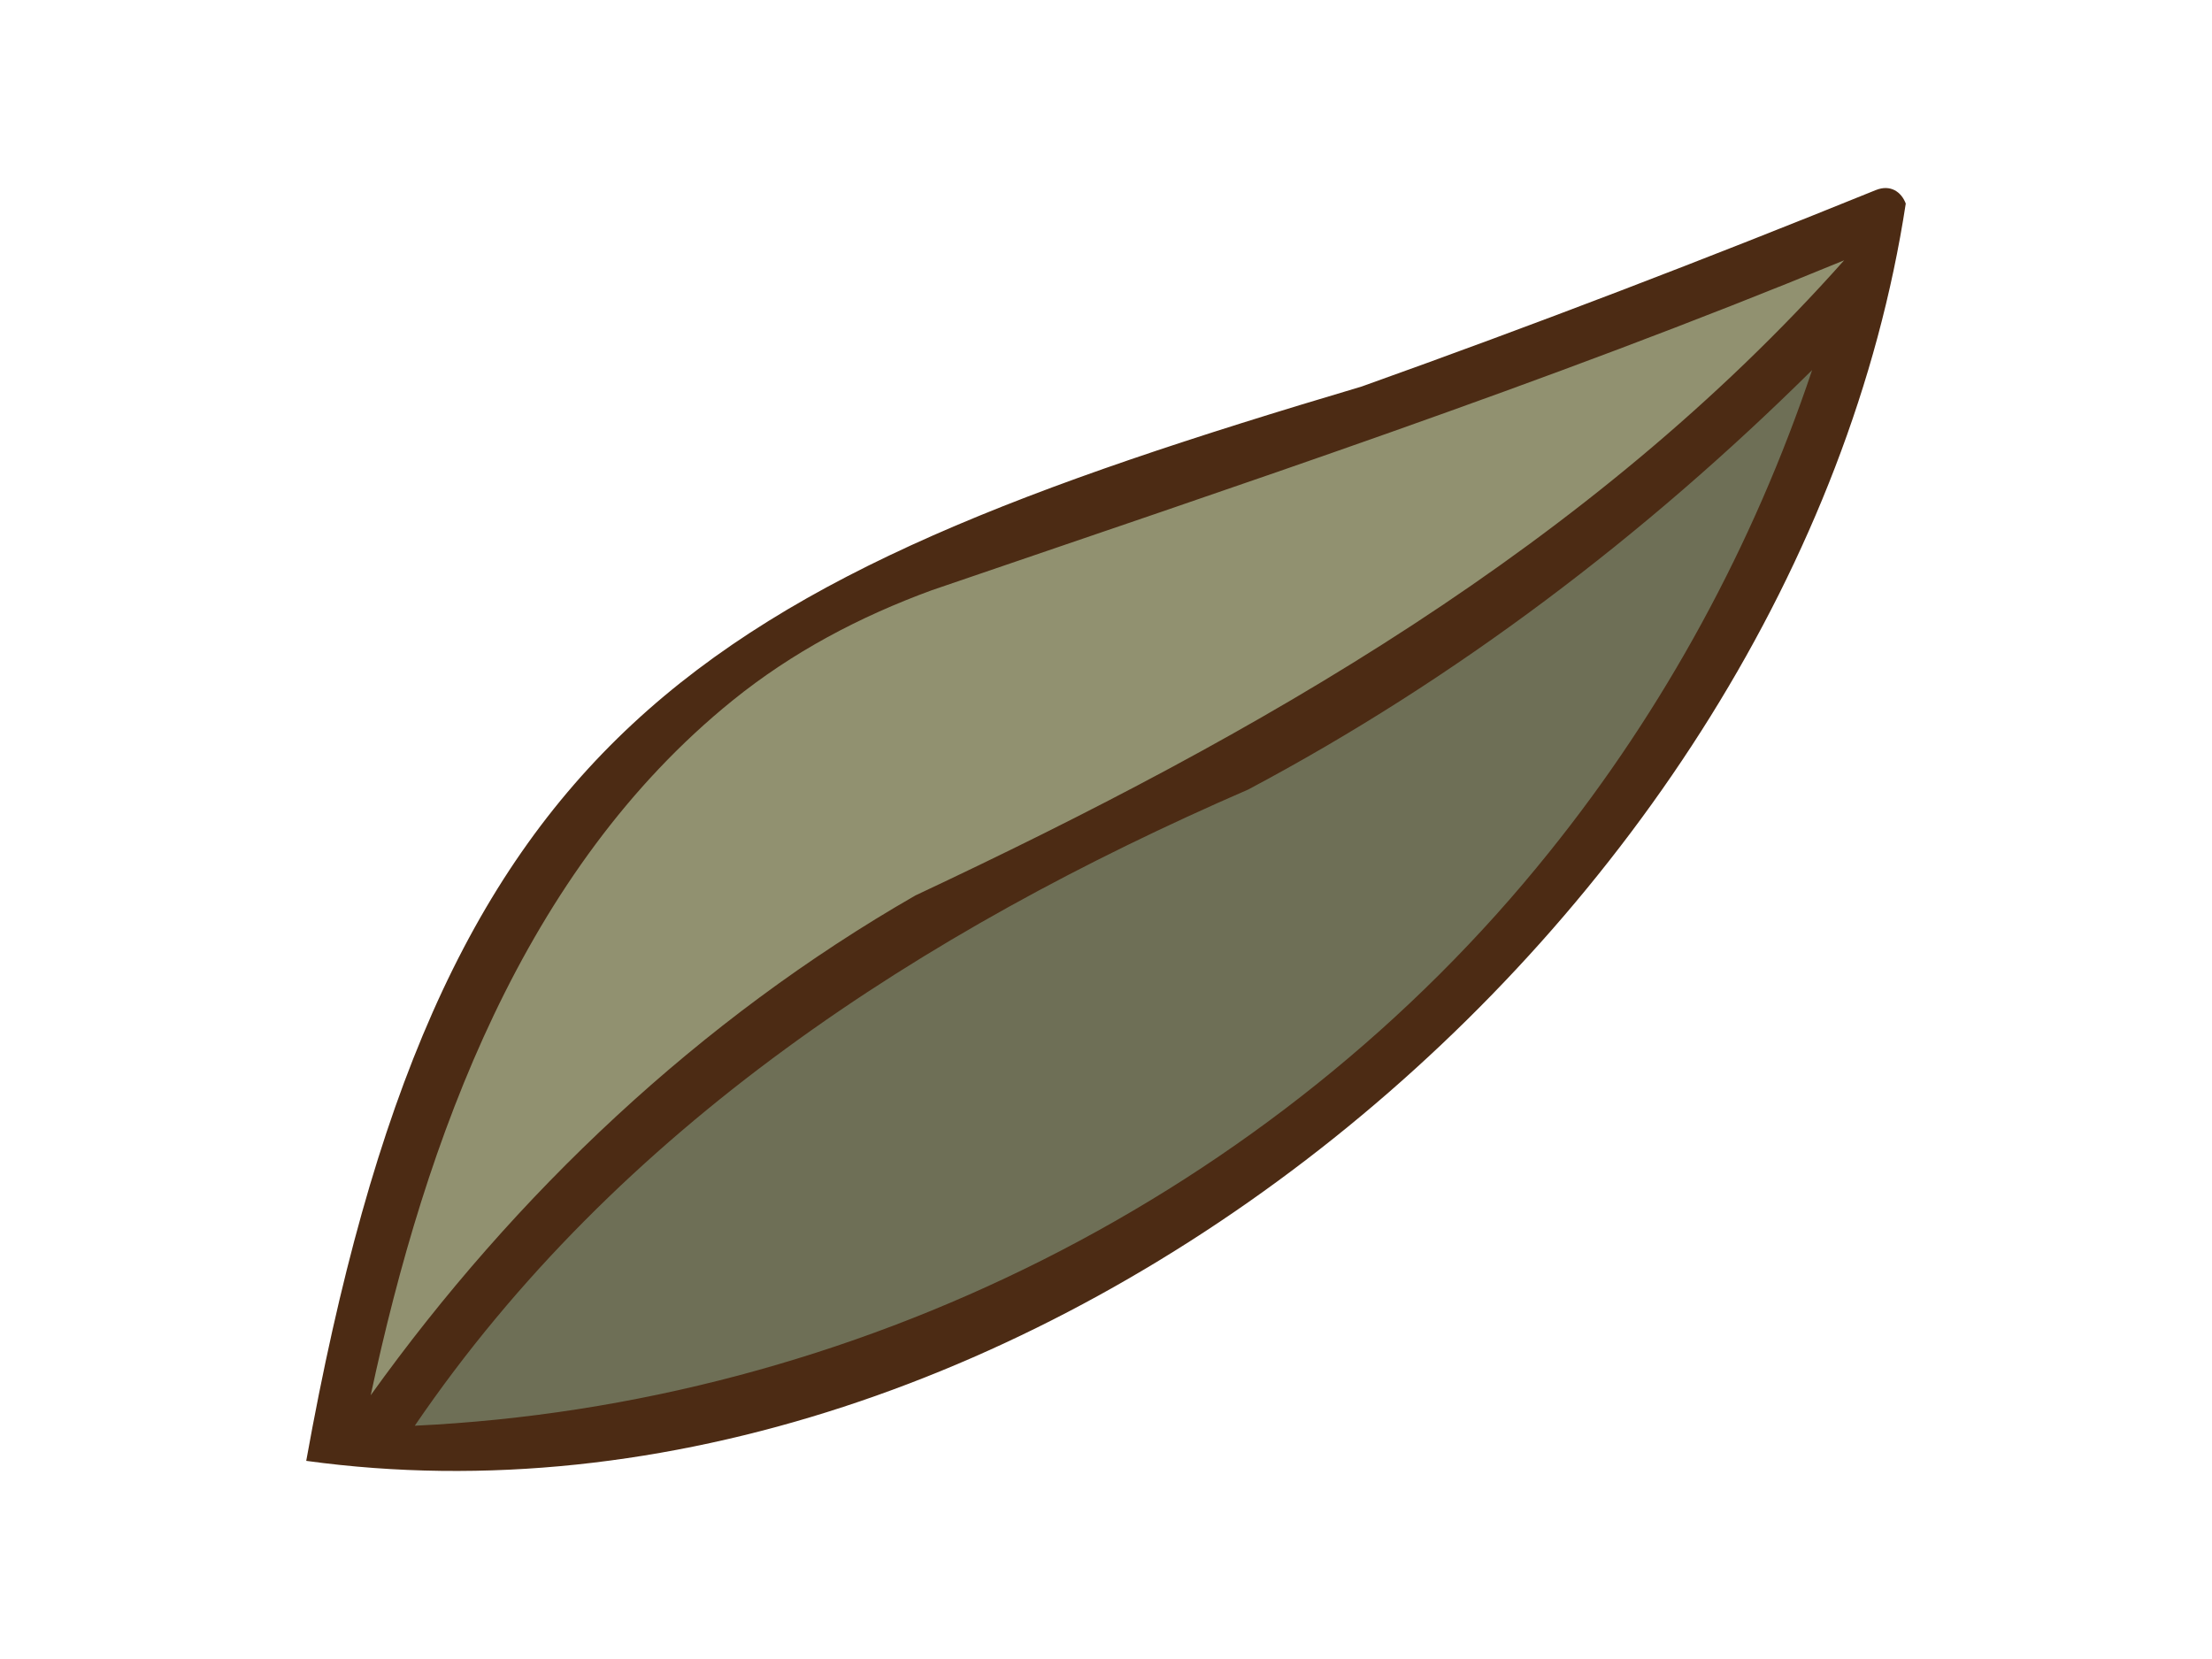 <?xml version="1.0" encoding="UTF-8"?>
<svg id="a" data-name="Lag 1" xmlns="http://www.w3.org/2000/svg" width="4in" height="3in" viewBox="0 0 288 216">
  <path d="m209.887,43.185c-33.7,13.951-69.43,22.501-102.704,37.327-38.294,21.361-54.069,66.127-62.079,106.87.457.001.913.004,1.37-.007,19.377-28.428,44.738-53.022,74.739-70.036,27.171-14.07,55.613-26.084,79.643-45.48,14.421-12.809,33.843-24.479,42.333-41.751-11.049,4.486-22.154,8.837-33.301,13.077Z" fill="#919170"/>
  <path d="m198.224,77.551c-59.015,41.806-101.729,41.85-148.059,109.76,86.81-1.294,167.213-63.101,190.299-146.873-12.985,13.549-27.126,25.988-42.24,37.113Z" fill="#6e6f56"/>
  <path d="m248.129,26.507c-.562-1.501-1.974-2.54-3.909-1.756-22.113,8.968-44.442,17.541-66.932,25.573-87.071,25.865-120.308,44.705-137.417,139.878,93.417,12.845,193.983-70.348,208.257-163.695ZM95.377,91.204c7.793-6.303,16.562-10.923,25.945-14.358,39.831-13.634,79.83-26.881,118.783-42.955-33.153,37.256-76.339,61.762-120.919,82.695-28.072,16.112-52.102,38.817-70.919,65.071,7.176-33.481,19.895-68.441,47.111-90.454Zm106.326,19.748c-35.785,44.627-90.665,71.972-147.699,74.675,26.452-38.806,66.076-64.411,108.512-82.831,27.05-14.361,51.684-33.1,73.422-54.617-7.625,22.711-19.241,44.151-34.235,62.773Z" fill="#4c2b14"/>
</svg>